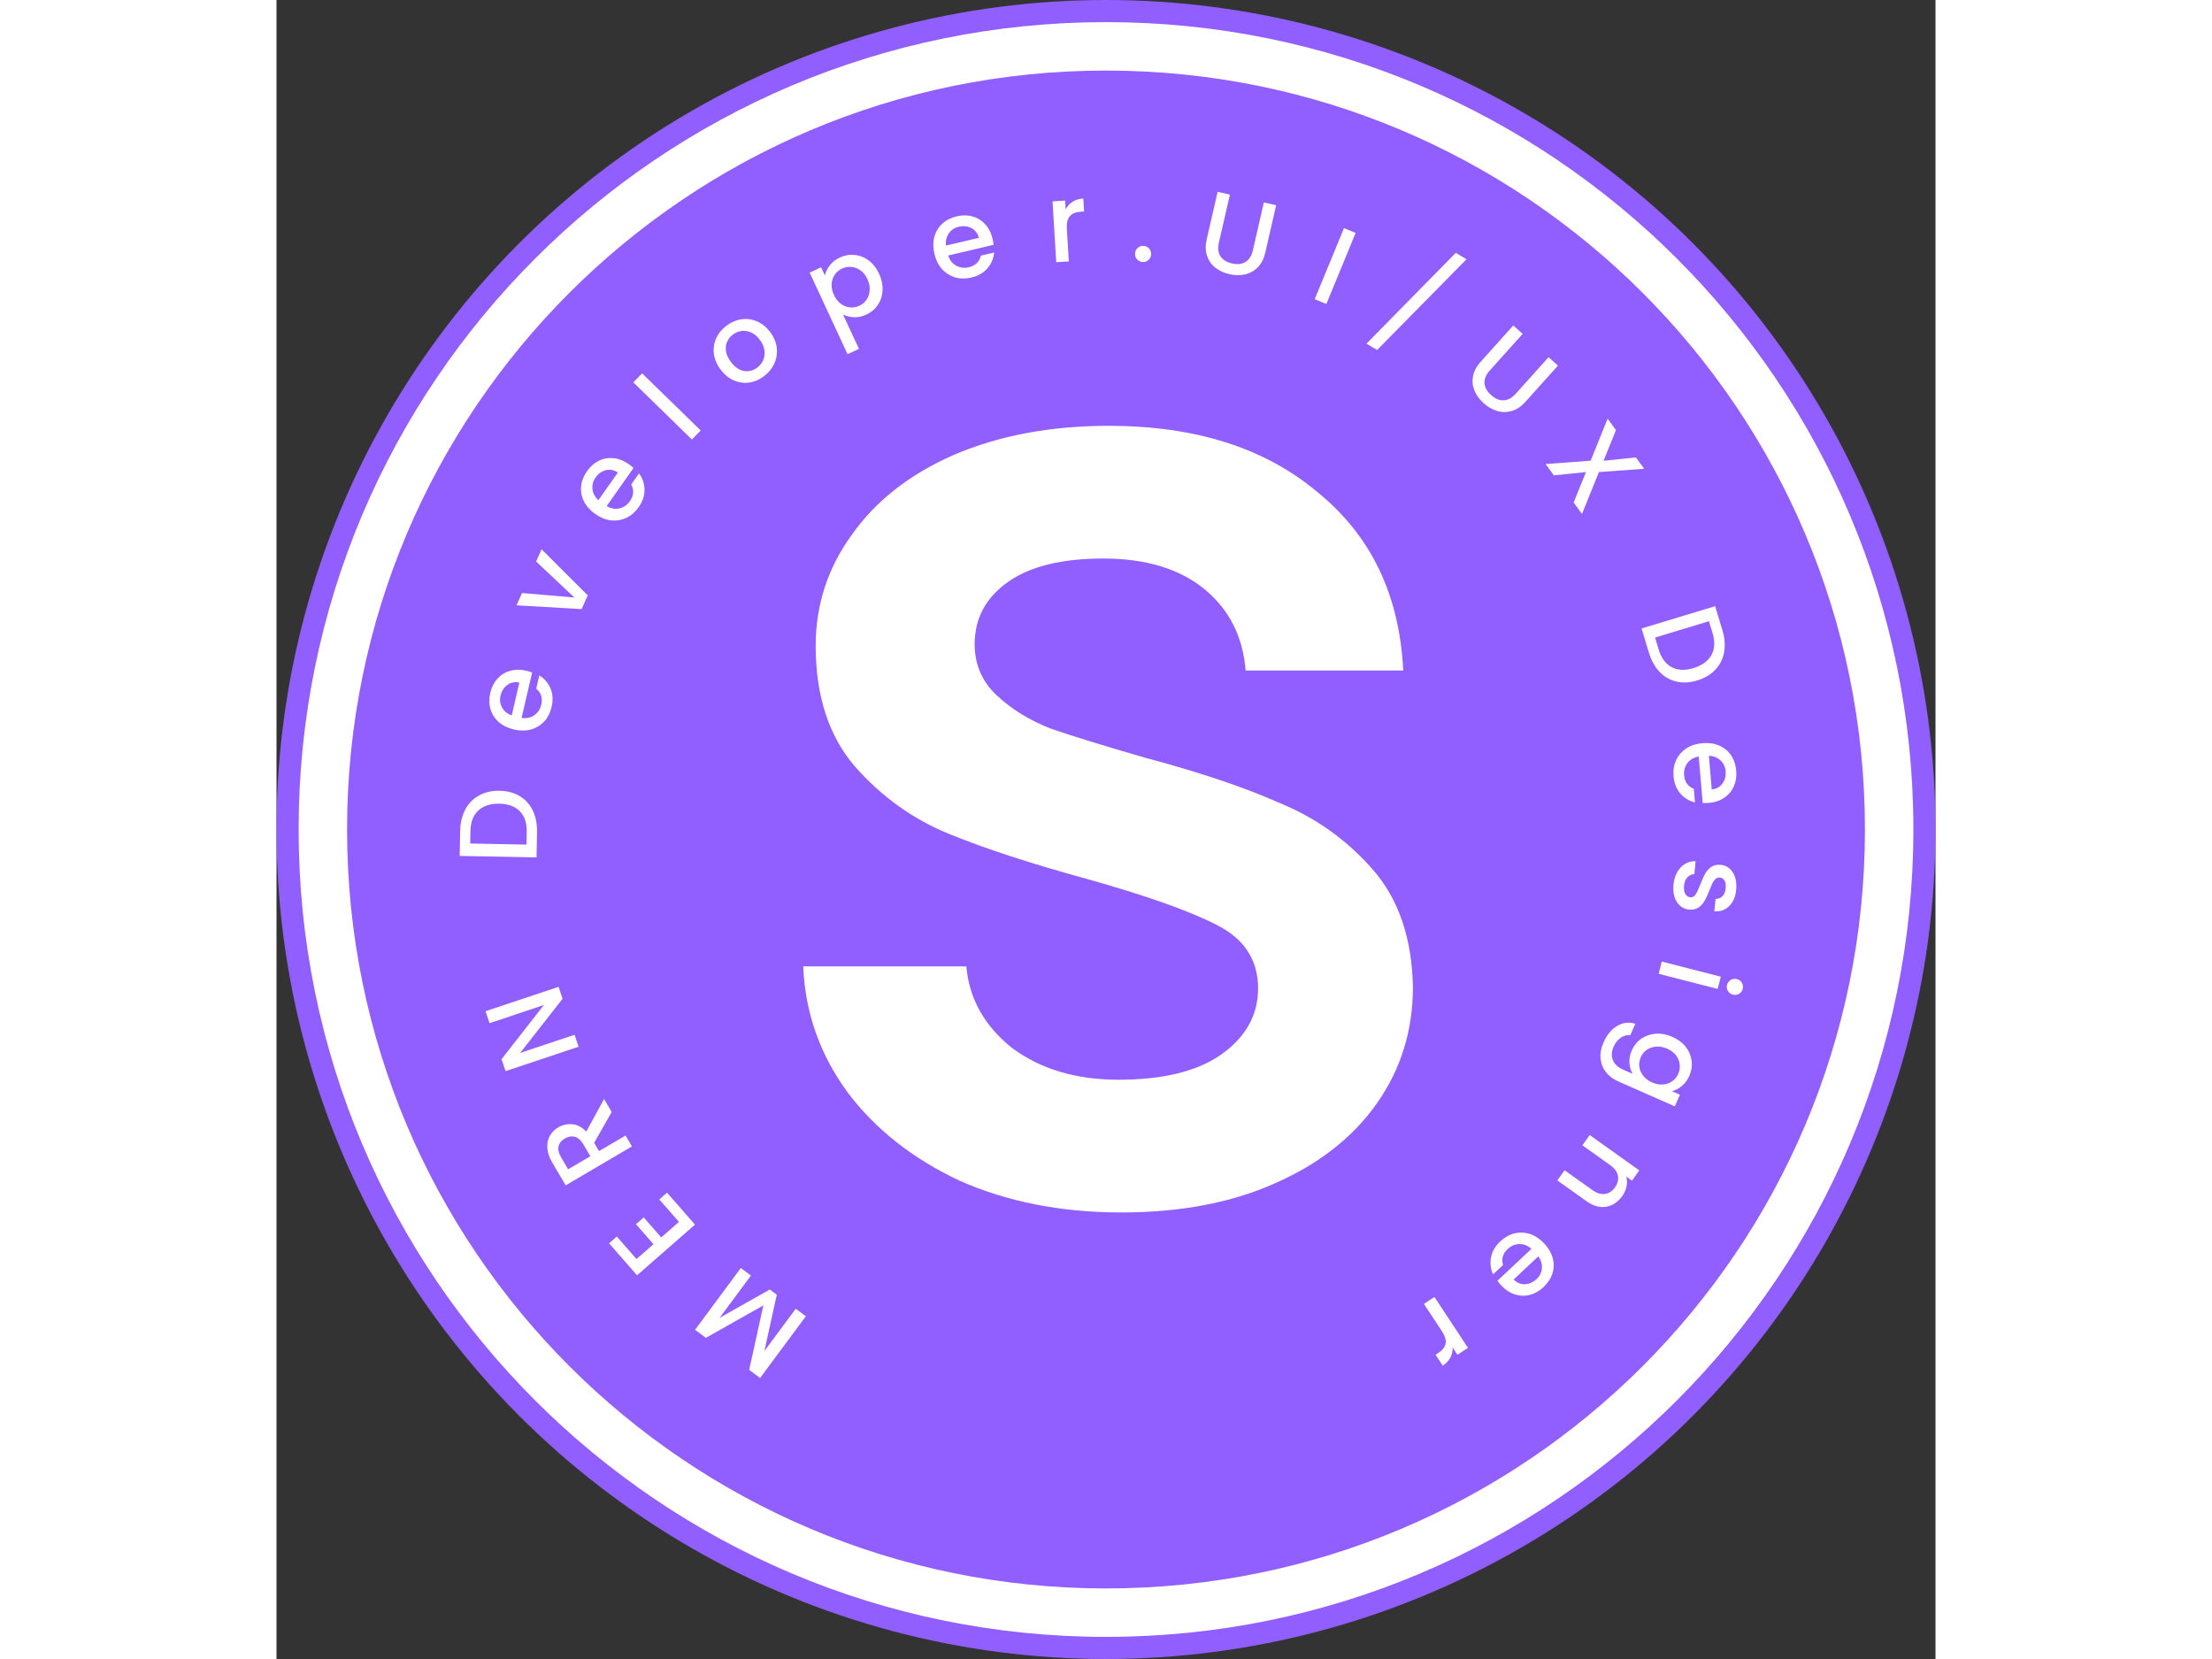 <svg width="800" height="600" viewBox="0 0 300 300" fill="none" xmlns="http://www.w3.org/2000/svg">
<rect x="0" y="0" width="300" height="300" fill="#333333" stroke="none"/>
<circle cx="150" cy="150" r="150" fill="#915EFF"/>
<path d="M296 150C296 230.634 230.634 296 150 296C69.366 296 4 230.634 4 150C4 69.366 69.366 4 150 4C230.634 4 296 69.366 296 150ZM12.76 150C12.76 225.796 74.204 287.24 150 287.24C225.796 287.24 287.24 225.796 287.24 150C287.24 74.204 225.796 12.76 150 12.76C74.204 12.76 12.76 74.204 12.76 150Z" fill="white"/>
<path d="M152.75 219.25C141.917 219.25 132.167 217.333 123.5 213.5C115 209.5 108.25 204.167 103.25 197.5C98.25 190.667 95.583 183.083 95.25 174.75H124.75C125.25 180.583 128 185.5 133 189.5C138.167 193.333 144.583 195.25 152.25 195.25C160.25 195.25 166.417 193.75 170.75 190.75C175.25 187.583 177.5 183.583 177.5 178.75C177.5 173.583 175 169.75 170 167.25C165.167 164.75 157.417 162 146.75 159C136.417 156.167 128 153.417 121.5 150.75C115 148.083 109.333 144 104.5 138.5C99.833 133 97.5 125.75 97.5 116.75C97.5 109.417 99.667 102.75 104 96.75C108.333 90.583 114.5 85.75 122.5 82.25C130.667 78.75 140 77 150.5 77C166.167 77 178.75 81 188.25 89C197.917 96.833 203.083 107.583 203.75 121.25H175.25C174.75 115.083 172.25 110.167 167.75 106.5C163.25 102.833 157.167 101 149.5 101C142 101 136.25 102.417 132.25 105.25C128.25 108.083 126.25 111.833 126.25 116.5C126.25 120.167 127.583 123.25 130.25 125.75C132.917 128.25 136.167 130.25 140 131.75C143.833 133.083 149.5 134.833 157 137C167 139.667 175.167 142.417 181.5 145.25C188 147.917 193.583 151.917 198.25 157.25C202.917 162.583 205.333 169.667 205.5 178.5C205.5 186.333 203.333 193.333 199 199.5C194.667 205.667 188.5 210.5 180.5 214C172.667 217.5 163.417 219.25 152.75 219.25Z" fill="white"/>
<path d="M75.687 240.47L83.962 229.301L85.794 230.659L80.126 238.308L89.201 233.183L90.47 234.124L88.226 244.309L93.893 236.66L95.725 238.017L87.45 249.185L85.474 247.721L88.041 236.058L77.647 241.923L75.687 240.47Z" fill="white"/>
<path d="M65.097 227.674L68.168 224.988L65.008 221.375L66.408 220.151L69.568 223.764L72.775 220.96L69.22 216.895L70.621 215.67L75.676 221.452L65.197 230.615L60.142 224.833L61.542 223.609L65.097 227.674Z" fill="white"/>
<path d="M60.613 201.083L57.442 206.659L58.323 208.159L63.117 205.342L64.272 207.307L52.289 214.351L49.856 210.213C49.316 209.293 49.021 208.423 48.971 207.602C48.915 206.769 49.065 206.038 49.423 205.41C49.774 204.771 50.283 204.255 50.95 203.863C51.731 203.404 52.579 203.215 53.493 203.296C54.389 203.373 55.229 203.815 56.013 204.623L59.235 198.738L60.613 201.083ZM56.754 209.082L55.477 206.909C55.045 206.173 54.537 205.73 53.953 205.578C53.362 205.415 52.756 205.516 52.135 205.881C51.515 206.246 51.14 206.713 51.011 207.284C50.871 207.861 51.021 208.523 51.46 209.27L52.737 211.443L56.754 209.082Z" fill="white"/>
<path d="M51.007 178.451L51.729 180.613L44.056 190.408L53.901 187.12L54.624 189.283L41.42 193.692L40.698 191.529L48.352 181.741L38.525 185.022L37.803 182.86L51.007 178.451Z" fill="white"/>
<path d="M33.213 150.241C33.241 148.761 33.552 147.473 34.146 146.378C34.727 145.268 35.556 144.424 36.634 143.844C37.699 143.251 38.938 142.968 40.351 142.994C41.764 143.021 42.985 143.351 44.013 143.984C45.041 144.603 45.825 145.478 46.364 146.609C46.889 147.726 47.138 149.024 47.11 150.504L47.024 155.043L33.127 154.78L33.213 150.241ZM45.251 150.468C45.281 148.842 44.865 147.587 44.002 146.704C43.138 145.821 41.907 145.364 40.307 145.334C38.694 145.303 37.426 145.713 36.503 146.562C35.58 147.412 35.103 148.649 35.072 150.276L35.03 152.535L45.208 152.728L45.251 150.468Z" fill="white"/>
<path d="M45.153 121.281C45.556 121.375 45.913 121.485 46.226 121.612L44.323 129.815C45.195 129.949 45.957 129.79 46.609 129.339C47.261 128.888 47.684 128.247 47.877 127.416C48.154 126.221 47.85 125.261 46.965 124.535L47.521 122.139C48.432 122.693 49.107 123.472 49.544 124.477C49.972 125.466 50.04 126.59 49.747 127.85C49.509 128.876 49.068 129.745 48.423 130.458C47.769 131.155 46.972 131.641 46.032 131.915C45.082 132.174 44.055 132.175 42.952 131.919C41.847 131.663 40.931 131.217 40.202 130.583C39.464 129.932 38.96 129.152 38.693 128.241C38.428 127.317 38.418 126.329 38.662 125.277C38.897 124.264 39.327 123.413 39.953 122.723C40.578 122.033 41.345 121.561 42.252 121.306C43.147 121.049 44.114 121.04 45.153 121.281ZM43.914 123.437C43.093 123.26 42.369 123.4 41.743 123.857C41.117 124.314 40.705 124.965 40.51 125.809C40.332 126.575 40.426 127.288 40.793 127.948C41.147 128.605 41.728 129.082 42.535 129.379L43.914 123.437Z" fill="white"/>
<path d="M53.871 108.054L46.948 101.539L47.936 99.33L56.281 107.664L55.17 110.146L43.404 109.462L44.4 107.235L53.871 108.054Z" fill="white"/>
<path d="M63.683 83.92C64.021 84.158 64.311 84.395 64.553 84.63L59.707 91.516C60.465 91.968 61.231 92.108 62.005 91.935C62.779 91.762 63.411 91.327 63.902 90.629C64.608 89.626 64.687 88.622 64.139 87.616L65.555 85.605C66.192 86.46 66.524 87.436 66.552 88.532C66.577 89.609 66.217 90.676 65.472 91.734C64.866 92.595 64.131 93.235 63.266 93.653C62.397 94.053 61.476 94.204 60.502 94.105C59.525 93.988 58.572 93.603 57.646 92.951C56.719 92.299 56.037 91.542 55.6 90.68C55.16 89.8 54.987 88.887 55.081 87.942C55.183 86.987 55.544 86.068 56.166 85.184C56.765 84.334 57.483 83.707 58.322 83.302C59.161 82.898 60.049 82.749 60.986 82.853C61.912 82.951 62.811 83.306 63.683 83.92ZM61.725 85.452C61.03 84.98 60.307 84.838 59.555 85.026C58.803 85.214 58.178 85.662 57.679 86.371C57.226 87.014 57.046 87.711 57.138 88.46C57.219 89.202 57.578 89.862 58.214 90.441L61.725 85.452Z" fill="white"/>
<path d="M66.115 67.512L76.711 77.845L75.119 79.477L64.524 69.144L66.115 67.512Z" fill="white"/>
<path d="M88.101 68.071C87.266 68.691 86.372 69.064 85.419 69.189C84.459 69.304 83.531 69.162 82.637 68.763C81.735 68.353 80.947 67.693 80.272 66.783C79.604 65.883 79.21 64.939 79.09 63.949C78.97 62.959 79.113 62.022 79.52 61.139C79.928 60.256 80.554 59.5 81.4 58.873C82.246 58.245 83.151 57.864 84.114 57.73C85.077 57.597 86.015 57.731 86.928 58.133C87.841 58.535 88.631 59.186 89.298 60.085C89.965 60.985 90.354 61.933 90.463 62.931C90.573 63.929 90.417 64.883 89.997 65.793C89.579 66.684 88.947 67.443 88.101 68.071ZM86.921 66.481C87.392 66.131 87.748 65.693 87.988 65.166C88.239 64.632 88.326 64.044 88.249 63.404C88.172 62.763 87.895 62.122 87.419 61.48C86.942 60.837 86.418 60.388 85.846 60.131C85.266 59.864 84.689 59.77 84.115 59.846C83.541 59.924 83.019 60.137 82.548 60.486C82.077 60.836 81.721 61.274 81.481 61.801C81.252 62.32 81.186 62.892 81.284 63.516C81.374 64.13 81.658 64.758 82.135 65.4C82.842 66.353 83.631 66.913 84.502 67.081C85.376 67.229 86.182 67.029 86.921 66.481Z" fill="white"/>
<path d="M99.163 49.808C99.3 49.185 99.598 48.577 100.057 47.981C100.516 47.386 101.126 46.912 101.888 46.558C102.758 46.154 103.652 46.003 104.567 46.107C105.489 46.194 106.336 46.528 107.106 47.111C107.877 47.694 108.495 48.488 108.961 49.492C109.427 50.495 109.64 51.492 109.6 52.481C109.554 53.458 109.272 54.338 108.754 55.123C108.243 55.889 107.552 56.475 106.681 56.879C105.919 57.233 105.172 57.396 104.439 57.369C103.7 57.33 103.037 57.168 102.448 56.882L105.329 63.086L103.261 64.046L96.413 49.299L98.481 48.339L99.163 49.808ZM106.857 50.469C106.537 49.779 106.117 49.254 105.596 48.893C105.082 48.514 104.531 48.308 103.941 48.273C103.358 48.22 102.8 48.317 102.268 48.564C101.748 48.806 101.314 49.169 100.966 49.654C100.63 50.134 100.435 50.695 100.381 51.337C100.338 51.974 100.477 52.638 100.797 53.327C101.117 54.016 101.537 54.556 102.057 54.947C102.583 55.32 103.138 55.533 103.721 55.586C104.316 55.633 104.873 55.536 105.393 55.294C105.925 55.047 106.36 54.684 106.696 54.204C107.038 53.707 107.228 53.134 107.264 52.485C107.313 51.83 107.177 51.158 106.857 50.469Z" fill="white"/>
<path d="M129.485 43.163C129.579 43.566 129.639 43.935 129.663 44.272L121.467 46.201C121.734 47.042 122.214 47.655 122.907 48.04C123.6 48.425 124.362 48.519 125.193 48.324C126.387 48.043 127.113 47.345 127.371 46.229L129.765 45.666C129.673 46.728 129.273 47.679 128.567 48.516C127.87 49.338 126.892 49.897 125.633 50.193C124.607 50.434 123.632 50.424 122.708 50.162C121.793 49.884 121.004 49.385 120.342 48.664C119.689 47.928 119.233 47.008 118.973 45.904C118.713 44.801 118.707 43.782 118.952 42.848C119.208 41.897 119.685 41.1 120.383 40.457C121.093 39.81 121.974 39.363 123.026 39.115C124.038 38.877 124.992 38.886 125.888 39.141C126.783 39.395 127.546 39.873 128.177 40.574C128.804 41.262 129.24 42.125 129.485 43.163ZM127.003 43.008C126.798 42.193 126.351 41.606 125.664 41.248C124.977 40.889 124.212 40.809 123.368 41.007C122.602 41.188 122.005 41.588 121.576 42.21C121.144 42.818 120.974 43.55 121.065 44.405L127.003 43.008Z" fill="white"/>
<path d="M142.706 37.869C143.004 37.29 143.417 36.831 143.945 36.492C144.484 36.139 145.133 35.939 145.892 35.893L146.035 38.249L145.456 38.284C144.564 38.338 143.899 38.605 143.461 39.086C143.036 39.566 142.857 40.365 142.925 41.483L143.276 47.272L141 47.41L140.333 36.41L142.609 36.272L142.706 37.869Z" fill="white"/>
<path d="M156.619 47.381C156.207 47.354 155.87 47.191 155.609 46.893C155.349 46.596 155.232 46.24 155.259 45.828C155.286 45.416 155.449 45.079 155.747 44.818C156.045 44.557 156.4 44.44 156.812 44.467C157.211 44.494 157.541 44.656 157.802 44.954C158.063 45.252 158.18 45.607 158.153 46.019C158.125 46.432 157.963 46.768 157.665 47.029C157.367 47.29 157.019 47.407 156.619 47.381Z" fill="white"/>
<path d="M172.406 35.196L170.424 43.832C170.188 44.858 170.277 45.693 170.69 46.335C171.117 46.98 171.811 47.413 172.773 47.634C173.747 47.857 174.561 47.77 175.213 47.373C175.878 46.978 176.328 46.268 176.564 45.241L178.546 36.606L180.768 37.116L178.795 45.712C178.542 46.817 178.086 47.697 177.43 48.354C176.773 49.01 175.998 49.434 175.106 49.626C174.214 49.818 173.28 49.802 172.306 49.578C171.331 49.355 170.484 48.962 169.765 48.4C169.059 47.841 168.56 47.125 168.268 46.251C167.976 45.377 167.957 44.387 168.21 43.283L170.184 34.686L172.406 35.196Z" fill="white"/>
<path d="M195.143 42.119L189.849 54.971L187.741 54.103L193.035 41.251L195.143 42.119Z" fill="white"/>
<path d="M215.186 46.883L199.025 63.292L197.103 62.142L213.247 45.722L215.186 46.883Z" fill="white"/>
<path d="M225.345 60.379L219.423 66.97C218.72 67.754 218.393 68.527 218.443 69.289C218.503 70.06 218.9 70.775 219.634 71.434C220.378 72.103 221.131 72.421 221.895 72.39C222.668 72.367 223.406 71.964 224.11 71.181L230.031 64.59L231.727 66.113L225.833 72.675C225.075 73.518 224.25 74.067 223.358 74.322C222.465 74.578 221.582 74.573 220.709 74.308C219.835 74.044 219.027 73.577 218.283 72.909C217.539 72.24 216.989 71.486 216.632 70.646C216.285 69.815 216.196 68.946 216.365 68.04C216.534 67.134 216.997 66.26 217.754 65.417L223.649 58.856L225.345 60.379Z" fill="white"/>
<path d="M239.136 85.362L236.072 92.941L234.564 90.872L236.788 85.366L230.983 85.959L229.488 83.906L237.641 83.31L240.709 75.703L242.217 77.772L239.973 83.318L245.821 82.718L247.317 84.771L239.136 85.362Z" fill="white"/>
<path d="M261.467 113.96C261.896 115.377 261.996 116.697 261.768 117.923C261.557 119.157 261.028 120.216 260.181 121.099C259.35 121.992 258.259 122.643 256.906 123.052C255.553 123.462 254.291 123.524 253.117 123.238C251.948 122.966 250.933 122.374 250.073 121.465C249.229 120.564 248.592 119.405 248.163 117.989L246.847 113.644L260.151 109.615L261.467 113.96ZM249.943 117.45C250.415 119.007 251.197 120.072 252.291 120.647C253.384 121.221 254.697 121.276 256.228 120.813C257.772 120.345 258.852 119.565 259.469 118.473C260.085 117.381 260.158 116.056 259.686 114.499L259.031 112.336L249.288 115.287L249.943 117.45Z" fill="white"/>
<path d="M259.023 145.189C258.611 145.224 258.237 145.229 257.9 145.204L257.185 136.815C256.314 136.956 255.638 137.341 255.156 137.971C254.675 138.601 254.47 139.341 254.542 140.191C254.647 141.413 255.232 142.233 256.297 142.651L256.506 145.102C255.468 144.856 254.586 144.322 253.861 143.501C253.15 142.692 252.739 141.643 252.629 140.354C252.54 139.304 252.692 138.341 253.086 137.465C253.494 136.6 254.103 135.893 254.912 135.342C255.736 134.804 256.713 134.486 257.842 134.39C258.971 134.294 259.98 134.436 260.869 134.815C261.772 135.206 262.491 135.794 263.026 136.578C263.563 137.376 263.877 138.312 263.968 139.388C264.057 140.425 263.909 141.367 263.527 142.216C263.144 143.065 262.56 143.75 261.775 144.272C261.003 144.793 260.085 145.098 259.023 145.189ZM259.538 142.756C260.374 142.672 261.019 142.316 261.474 141.688C261.93 141.061 262.12 140.315 262.047 139.452C261.98 138.668 261.67 138.018 261.118 137.503C260.579 136.987 259.88 136.712 259.021 136.678L259.538 142.756Z" fill="white"/>
<path d="M252.617 159.954C252.706 159.091 252.938 158.331 253.314 157.673C253.701 157.029 254.181 156.535 254.752 156.192C255.337 155.849 255.962 155.699 256.628 155.741L256.387 158.088C255.919 158.08 255.505 158.259 255.146 158.624C254.799 159.004 254.594 159.499 254.531 160.11C254.466 160.746 254.535 161.249 254.739 161.619C254.954 162.003 255.254 162.214 255.638 162.254C256.05 162.296 256.375 162.128 256.615 161.751C256.853 161.386 257.135 160.792 257.461 159.968C257.771 159.168 258.058 158.521 258.324 158.025C258.589 157.53 258.96 157.112 259.437 156.772C259.913 156.446 260.509 156.319 261.225 156.393C261.809 156.453 262.322 156.679 262.764 157.073C263.219 157.468 263.554 157.999 263.767 158.664C263.979 159.342 264.042 160.099 263.956 160.935C263.829 162.182 263.408 163.151 262.693 163.841C261.991 164.547 261.093 164.87 260 164.812L260.233 162.544C260.728 162.554 261.139 162.395 261.468 162.067C261.796 161.739 261.992 161.27 262.054 160.66C262.116 160.063 262.05 159.594 261.857 159.252C261.664 158.911 261.382 158.721 261.011 158.683C260.719 158.653 260.463 158.734 260.242 158.926C260.021 159.118 259.835 159.36 259.685 159.653C259.547 159.947 259.362 160.384 259.128 160.963C258.835 161.737 258.549 162.364 258.272 162.845C258.007 163.341 257.643 163.753 257.18 164.08C256.718 164.408 256.134 164.543 255.43 164.484C254.807 164.42 254.267 164.191 253.812 163.795C253.356 163.4 253.022 162.87 252.809 162.205C252.594 161.553 252.53 160.802 252.617 159.954Z" fill="white"/>
<path d="M262.306 178.104C262.409 177.704 262.631 177.403 262.971 177.201C263.312 176.999 263.683 176.95 264.083 177.052C264.483 177.155 264.784 177.376 264.986 177.717C265.188 178.058 265.238 178.428 265.135 178.829C265.036 179.216 264.816 179.511 264.475 179.713C264.134 179.915 263.764 179.964 263.363 179.862C262.963 179.759 262.662 179.537 262.46 179.197C262.258 178.856 262.207 178.492 262.306 178.104ZM260.614 178.827L249.939 176.093L250.504 173.884L261.18 176.618L260.614 178.827Z" fill="white"/>
<path d="M255.492 194.54C255.147 195.32 254.684 195.939 254.103 196.397C253.529 196.872 252.934 197.178 252.32 197.315L253.784 197.962L252.855 200.066L242.609 195.541C241.682 195.132 240.945 194.573 240.398 193.865C239.838 193.152 239.515 192.331 239.429 191.404C239.338 190.489 239.518 189.519 239.971 188.495C240.574 187.129 241.398 186.137 242.443 185.52C243.476 184.898 244.568 184.768 245.72 185.13L244.807 187.198C244.212 187.125 243.643 187.274 243.1 187.647C242.539 188.026 242.1 188.575 241.782 189.295C241.41 190.136 241.368 190.926 241.654 191.665C241.934 192.416 242.562 193.006 243.538 193.437L245.221 194.18C244.902 193.617 244.712 192.957 244.652 192.202C244.599 191.464 244.742 190.711 245.081 189.943C245.469 189.065 246.044 188.356 246.806 187.819C247.576 187.298 248.451 187 249.432 186.923C250.42 186.864 251.42 187.058 252.433 187.505C253.445 187.952 254.25 188.555 254.848 189.314C255.44 190.086 255.79 190.926 255.899 191.834C256.015 192.76 255.879 193.662 255.492 194.54ZM248.752 195.74C249.448 196.047 250.116 196.167 250.758 196.1C251.394 196.046 251.948 195.847 252.421 195.502C252.894 195.157 253.249 194.716 253.486 194.179C253.723 193.642 253.81 193.083 253.746 192.501C253.695 191.924 253.478 191.377 253.095 190.858C252.718 190.356 252.183 189.952 251.487 189.645C250.792 189.338 250.12 189.209 249.472 189.258C248.818 189.319 248.249 189.52 247.764 189.859C247.285 190.216 246.93 190.657 246.699 191.182C246.462 191.718 246.375 192.278 246.439 192.86C246.502 193.442 246.728 193.986 247.117 194.493C247.512 195.017 248.057 195.433 248.752 195.74Z" fill="white"/>
<path d="M243.357 216.28C242.854 216.985 242.258 217.511 241.57 217.855C240.875 218.211 240.127 218.341 239.327 218.245C238.527 218.15 237.72 217.812 236.906 217.231L231.614 213.457L232.926 211.617L237.941 215.194C238.745 215.767 239.501 216.003 240.211 215.903C240.932 215.811 241.54 215.418 242.035 214.723C242.53 214.028 242.708 213.32 242.568 212.598C242.431 211.894 241.961 211.256 241.158 210.683L236.142 207.107L237.466 205.25L246.438 211.648L245.115 213.505L244.089 212.773C244.241 213.34 244.254 213.931 244.127 214.545C243.993 215.17 243.736 215.748 243.357 216.28Z" fill="white"/>
<path d="M221.491 232.472C221.209 232.17 220.973 231.88 220.784 231.6L226.926 225.841C226.275 225.244 225.554 224.952 224.761 224.965C223.968 224.977 223.261 225.275 222.638 225.858C221.743 226.697 221.462 227.665 221.795 228.76L220 230.443C219.55 229.476 219.423 228.453 219.618 227.374C219.812 226.315 220.381 225.342 221.325 224.458C222.093 223.737 222.943 223.26 223.875 223.026C224.807 222.811 225.739 222.85 226.673 223.144C227.606 223.457 228.461 224.027 229.236 224.854C230.011 225.681 230.525 226.56 230.778 227.493C231.03 228.444 231.015 229.373 230.731 230.279C230.437 231.194 229.897 232.021 229.109 232.759C228.35 233.471 227.519 233.939 226.616 234.165C225.712 234.39 224.813 234.357 223.916 234.064C223.029 233.781 222.221 233.25 221.491 232.472ZM223.72 231.369C224.304 231.973 224.984 232.259 225.758 232.227C226.533 232.195 227.236 231.883 227.868 231.29C228.442 230.752 228.76 230.107 228.822 229.354C228.893 228.611 228.676 227.892 228.17 227.197L223.72 231.369Z" fill="white"/>
<path d="M212.672 243.654C212.702 244.305 212.573 244.909 212.285 245.466C211.994 246.041 211.53 246.538 210.896 246.956L209.597 244.985L210.082 244.666C210.828 244.175 211.271 243.611 211.411 242.976C211.54 242.348 211.296 241.566 210.68 240.631L207.489 235.788L209.393 234.533L215.456 243.735L213.552 244.99L212.672 243.654Z" fill="white"/>
</svg>
